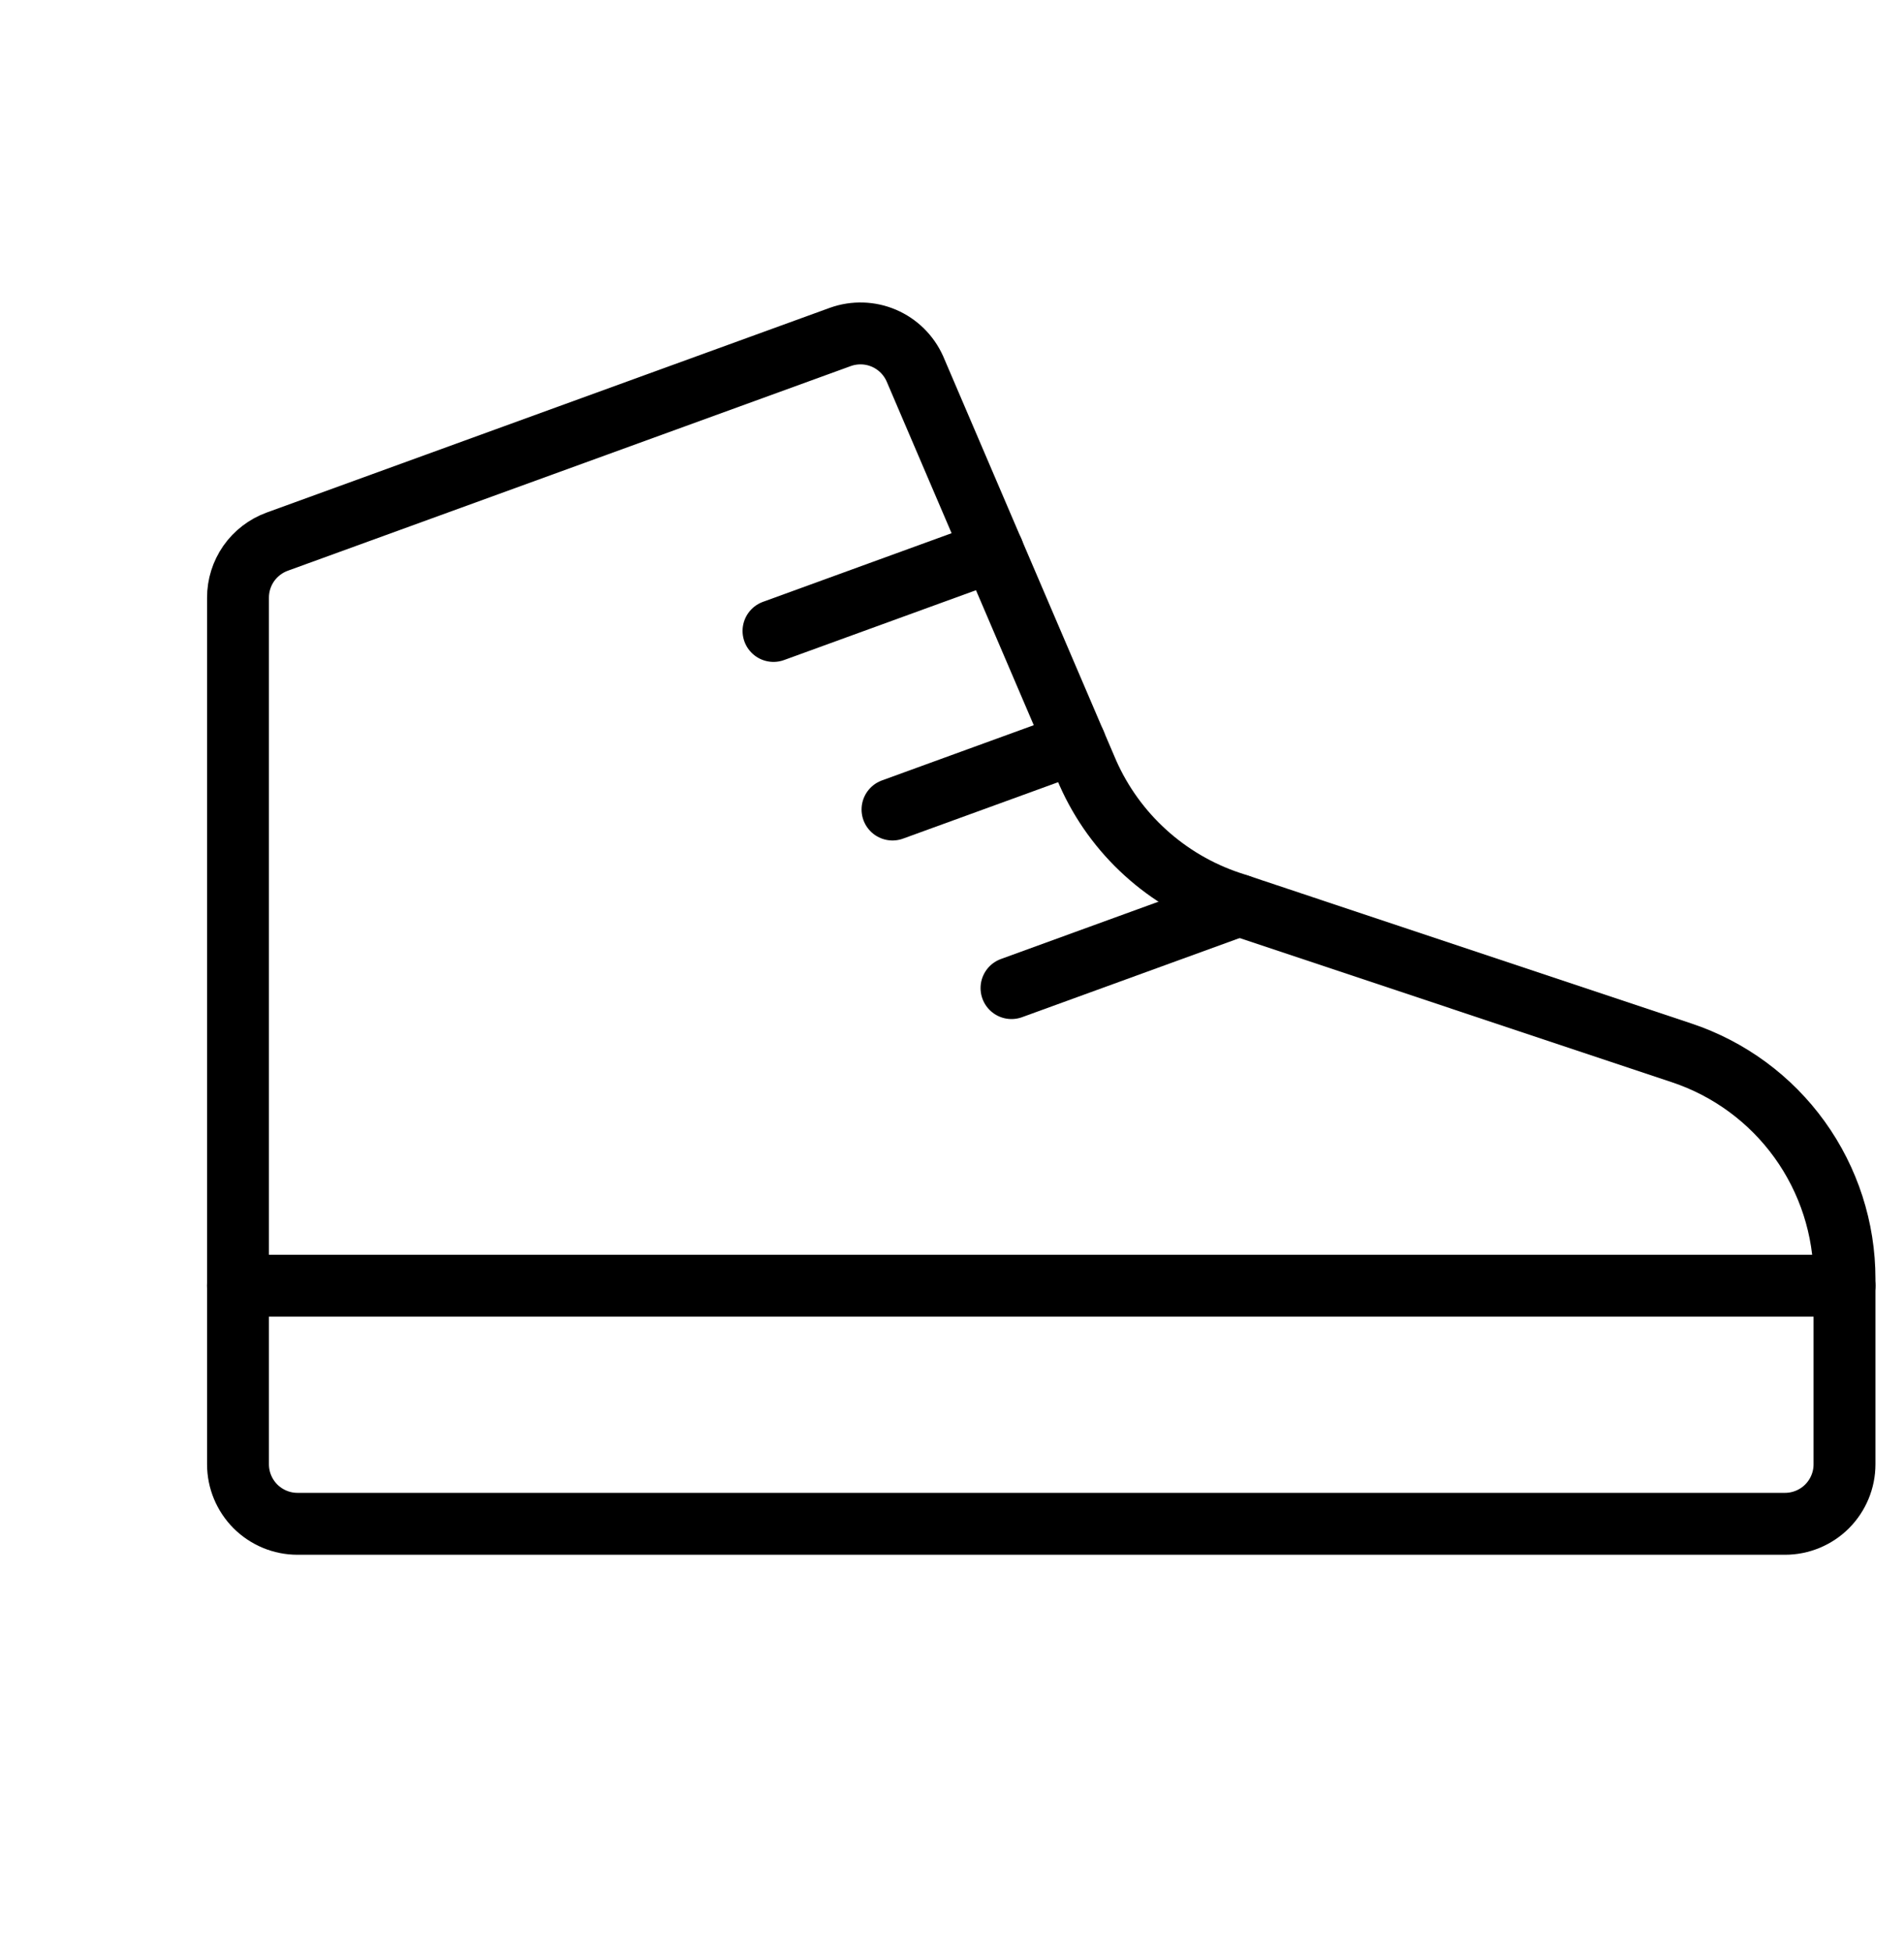 <svg xmlns="http://www.w3.org/2000/svg" width="40" height="41" viewBox="0 0 40 41" fill="none">
  <g clip-path="url(#clip0_4334_24458)">
    <path d="M5 30.75C5 31.082 5.132 31.399 5.366 31.634C5.601 31.868 5.918 32 6.25 32H37.5C37.831 32 38.15 31.868 38.384 31.634C38.618 31.399 38.75 31.082 38.75 30.75V26.853C38.75 25.804 38.419 24.781 37.806 23.93C37.192 23.079 36.327 22.443 35.331 22.111L25.842 18.947C25.183 18.727 24.577 18.372 24.063 17.905C23.548 17.438 23.137 16.869 22.855 16.234L19.219 7.742C19.09 7.455 18.858 7.226 18.568 7.102C18.279 6.979 17.953 6.969 17.656 7.075L5.823 11.375C5.582 11.463 5.373 11.623 5.225 11.834C5.078 12.045 4.999 12.296 5 12.553V30.75Z" stroke="currentColor" stroke-width="1.3" stroke-linecap="round" stroke-linejoin="round"/>
    <path d="M5 27H38.75" stroke="currentColor" stroke-width="1.3" stroke-linecap="round" stroke-linejoin="round"/>
    <path d="M18.75 17L22.586 15.605" stroke="currentColor" stroke-width="1.3" stroke-linecap="round" stroke-linejoin="round"/>
    <path d="M16.25 13.25L20.861 11.573" stroke="currentColor" stroke-width="1.3" stroke-linecap="round" stroke-linejoin="round"/>
    <path d="M21.25 20.75L26.033 19.011" stroke="currentColor" stroke-width="1.3" stroke-linecap="round" stroke-linejoin="round"/>
  </g>
  <defs>
    <clipPath id="clip0_4334_24458">
      <rect width="40" height="40" fill="white" transform="translate(0 0.75)"/>
    </clipPath>
  </defs>
</svg>